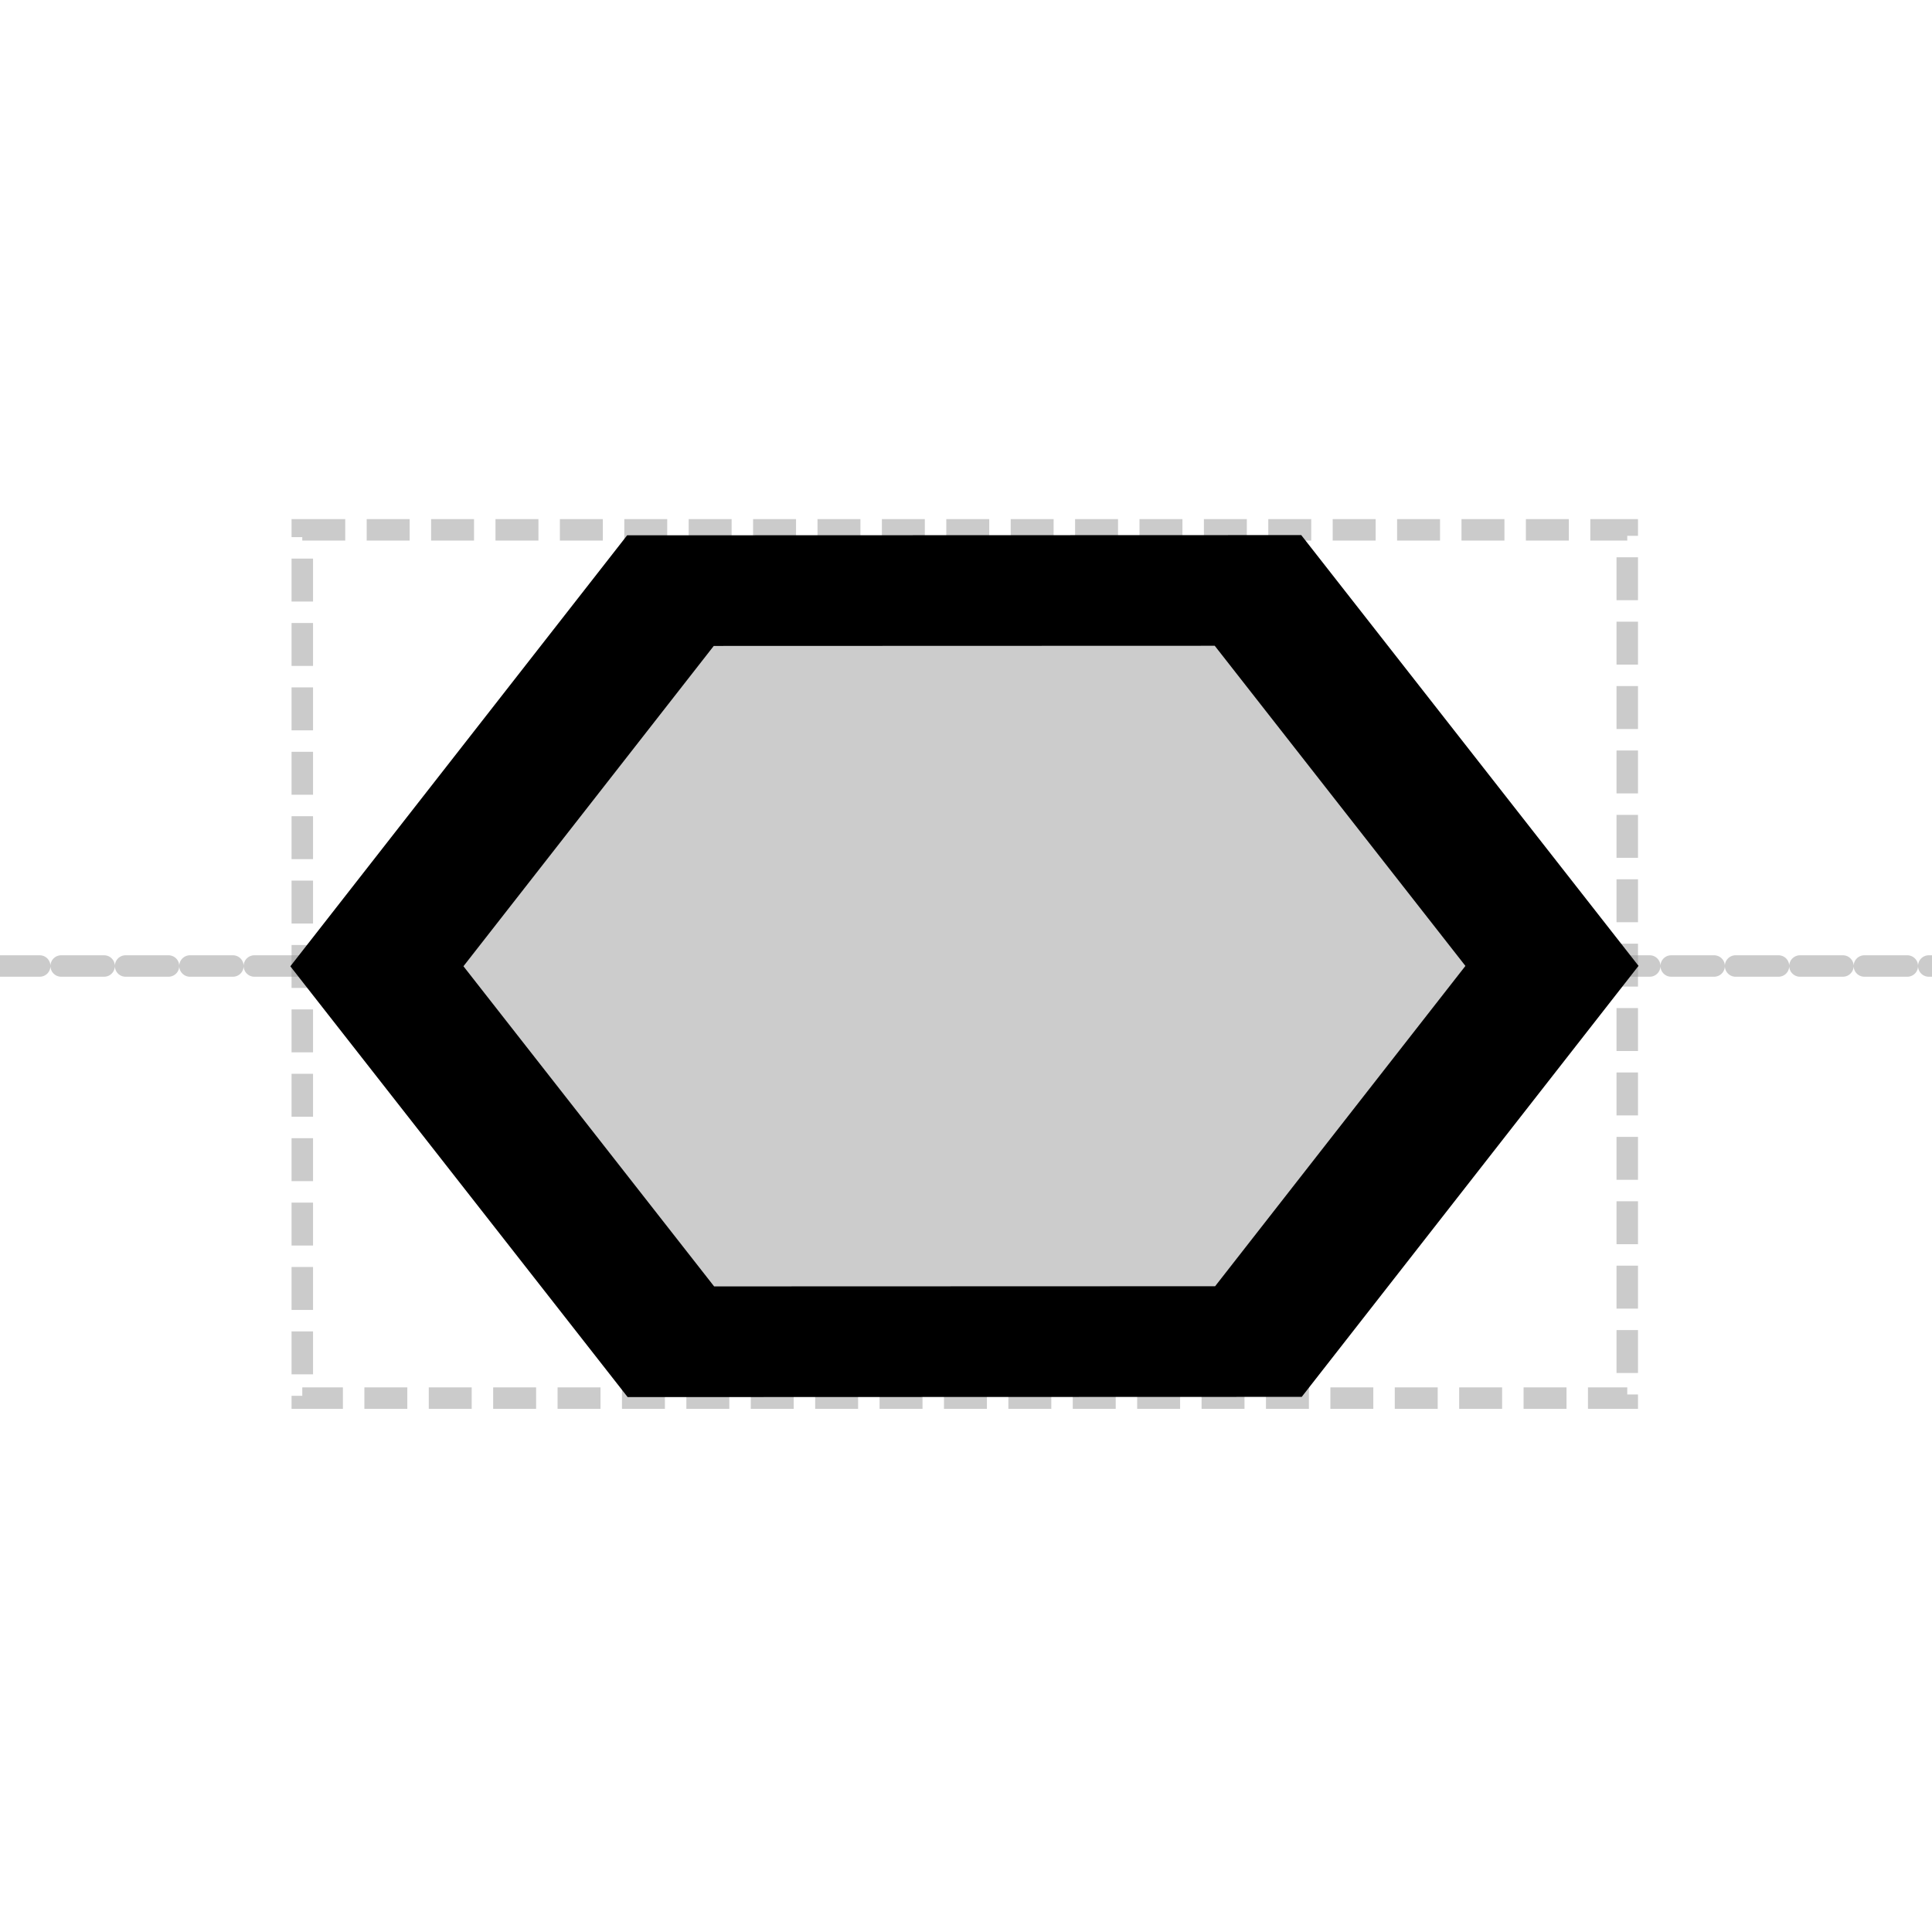 <?xml version="1.0" encoding="UTF-8" standalone="no"?>
<svg
   xmlns:dc="http://purl.org/dc/elements/1.1/"
   xmlns:cc="http://creativecommons.org/ns#"
   xmlns:rdf="http://www.w3.org/1999/02/22-rdf-syntax-ns#"
   xmlns:svg="http://www.w3.org/2000/svg"
   xmlns="http://www.w3.org/2000/svg"
   xmlns:sodipodi="http://sodipodi.sourceforge.net/DTD/sodipodi-0.dtd"
   xmlns:inkscape="http://www.inkscape.org/namespaces/inkscape"
   viewBox="0 0 45 45"
   version="1.1"
   xml:space="preserve"
   x="0px"
   y="0px"
   width="0.5in"
   height="0.5in"
   id="svg2"
   inkscape:version="0.91 r13725"
   sodipodi:docname="terminator-specification-stop.svg"
   inkscape:export-filename="/Users/jakebeal/projects/SBOL/SBOLv-realizations/Glyphs/terminator/terminator-specification-stop.png"
   inkscape:export-xdpi="300"
   inkscape:export-ydpi="300"><sodipodi:namedview
     pagecolor="#ffffff"
     bordercolor="#666666"
     borderopacity="1"
     objecttolerance="10"
     gridtolerance="10"
     guidetolerance="10"
     inkscape:pageopacity="0"
     inkscape:pageshadow="2"
     inkscape:window-width="1008"
     inkscape:window-height="746"
     id="namedview12"
     showgrid="false"
     units="in"
     inkscape:zoom="13.350176"
     inkscape:cx="25"
     inkscape:cy="23.034063"
     inkscape:window-x="0"
     inkscape:window-y="0"
     inkscape:window-maximized="0"
     inkscape:current-layer="svg2" /><defs
     id="defs4"><style
       type="text/css"
       id="style6"><![CDATA[
      path,circle {
        stroke:#000000;
        stroke-width: 3;
        stroke-linecap: round;
        stroke-linejoin: round;
        fill: none
      }]]></style></defs><rect
     style="opacity:0.5;fill:none;fill-opacity:1;stroke:#999999;stroke-width:0.5;stroke-miterlimit:4;stroke-dasharray:1, 0.5;stroke-dashoffset:0;stroke-opacity:1"
     id="rect4180"
     width="30.861"
     height="20.224"
     x="7.041"
     y="12.341" /><path
     style="opacity:0.5;fill:none;fill-opacity:1;stroke:#999999;stroke-width:0.5;stroke-linecap:round;stroke-linejoin:round;stroke-miterlimit:4;stroke-dasharray:1, 0.5;stroke-dashoffset:0;stroke-opacity:1"
     d="m -0.075,22.5 c 45.243,0 45.243,0 45.243,0"
     id="path4182"
     inkscape:connector-curvature="0" /><path
     sodipodi:type="star"
     style="opacity:1;fill:#cccccc;fill-opacity:1;stroke:#000000;stroke-width:1.745;stroke-linecap:round;stroke-linejoin:miter;stroke-miterlimit:4;stroke-dasharray:none;stroke-dashoffset:0;stroke-opacity:1"
     id="path4198"
     sodipodi:sides="6"
     sodipodi:cx="14.531642"
     sodipodi:cy="18.108967"
     sodipodi:r1="6.8385458"
     sodipodi:r2="6.6816049"
     sodipodi:arg1="-0.00038992215"
     sodipodi:arg2="0.52320886"
     inkscape:flatsided="true"
     inkscape:rounded="0"
     inkscape:randomized="0"
     d="m 21.37,18.106 -3.417,5.924 -6.839,0.003 -3.422,-5.921 3.417,-5.924 6.839,-0.003 z"
     transform="matrix(2.001,0,0,1.477,-6.613,-4.245)" /></svg>